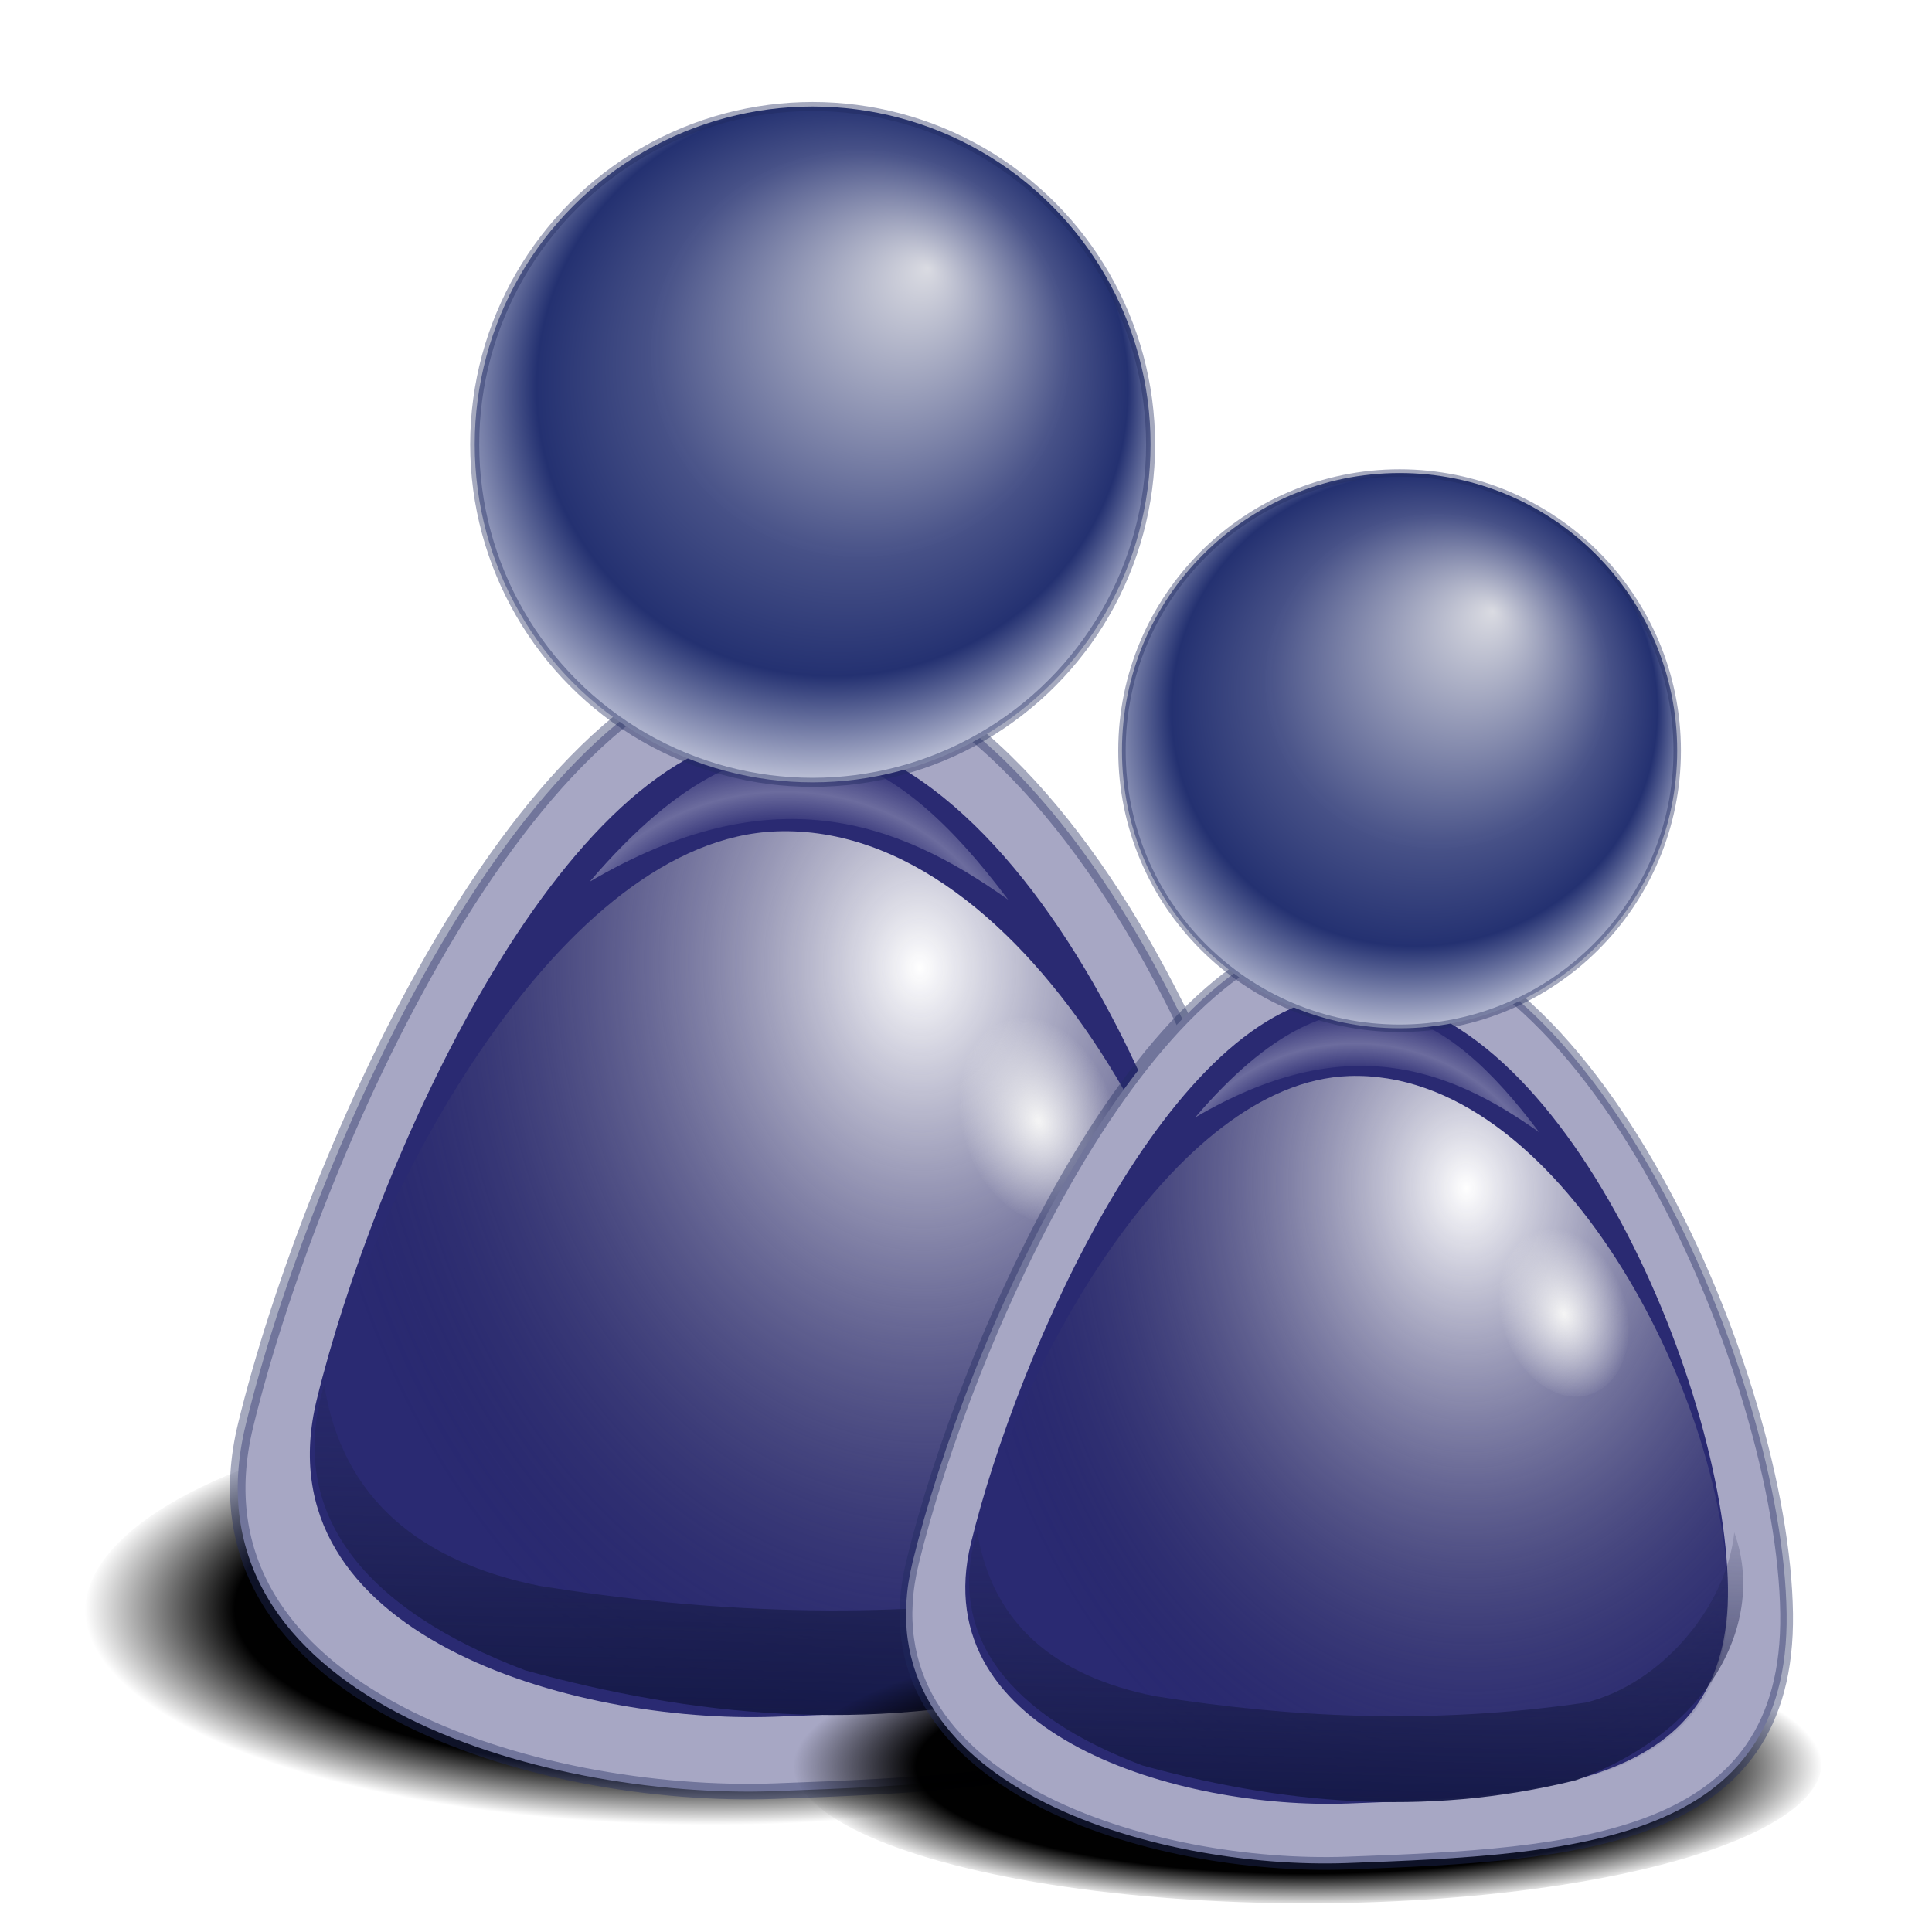 <?xml version="1.0" encoding="UTF-8" standalone="no"?>
<!-- Created with Inkscape (http://www.inkscape.org/) -->

<svg
   xmlns:dc="http://purl.org/dc/elements/1.1/"
   xmlns:cc="http://creativecommons.org/ns#"
   xmlns:rdf="http://www.w3.org/1999/02/22-rdf-syntax-ns#"
   xmlns:svg="http://www.w3.org/2000/svg"
   xmlns="http://www.w3.org/2000/svg"
   xmlns:xlink="http://www.w3.org/1999/xlink"
   xmlns:sodipodi="http://sodipodi.sourceforge.net/DTD/sodipodi-0.dtd"
   xmlns:inkscape="http://www.inkscape.org/namespaces/inkscape"
   width="255"
   height="255"
   viewBox="0 0 67.469 67.469"
   version="1.1"
   id="svg8"
   inkscape:version="0.92.5 (2060ec1f9f, 2020-04-08)"
   sodipodi:docname="system-config-users.svg">
  <defs
     id="defs2">
    <linearGradient
       inkscape:collect="always"
       id="linearGradient1960">
      <stop
         id="stop1956"
         stop-color="#000000"
         stop-opacity="1" />
      <stop
         id="stop1964"
         offset="0.76"
         stop-color="#000000"
         stop-opacity="1" />
      <stop
         offset="1"
         id="stop1958"
         stop-color="#000000"
         stop-opacity="0" />
    </linearGradient>
    <linearGradient
       inkscape:collect="always"
       id="linearGradient1622">
      <stop
         id="stop1618"
         stop-color="#dadbe2"
         stop-opacity="1" />
      <stop
         id="stop1628"
         offset="0.543"
         stop-color="#485288"
         stop-opacity="0.998" />
      <stop
         id="stop1626"
         offset="0.772"
         stop-color="#243171"
         stop-opacity="1" />
      <stop
         offset="1"
         id="stop1620"
         stop-color="#d5d8e7"
         stop-opacity="1" />
    </linearGradient>
    <linearGradient
       inkscape:collect="always"
       id="linearGradient1576">
      <stop
         id="stop1572"
         stop-color="#151948"
         stop-opacity="0" />
      <stop
         id="stop1582"
         offset="0.709"
         stop-color="#ffffff"
         stop-opacity="0" />
      <stop
         id="stop1580"
         offset="0.841"
         stop-color="#ffffff"
         stop-opacity="0.311" />
      <stop
         offset="1"
         id="stop1574"
         stop-color="#ffffff"
         stop-opacity="0" />
    </linearGradient>
    <linearGradient
       inkscape:collect="always"
       id="linearGradient1534">
      <stop
         id="stop1530"
         stop-color="#151948"
         stop-opacity="1" />
      <stop
         offset="1"
         id="stop1532"
         stop-color="#222650"
         stop-opacity="0" />
    </linearGradient>
    <linearGradient
       inkscape:collect="always"
       id="linearGradient1524">
      <stop
         id="stop1520"
         stop-color="#f5f5f5"
         stop-opacity="1" />
      <stop
         offset="1"
         id="stop1522"
         stop-color="#f5f5f5"
         stop-opacity="0" />
    </linearGradient>
    <linearGradient
       inkscape:collect="always"
       id="linearGradient1514">
      <stop
         id="stop1510"
         stop-color="#ffffff"
         stop-opacity="1" />
      <stop
         offset="1"
         id="stop1512"
         stop-color="#17174d"
         stop-opacity="0" />
    </linearGradient>
    <clipPath
       clipPathUnits="userSpaceOnUse"
       id="clipPath1362">
      <path
         sodipodi:nodetypes="sssss"
         inkscape:connector-curvature="0"
         id="path1364"
         d="m 62.261,282.284 c 0.146,10.461 -9.561,11.016 -20.075,11.396 -8.778,0.317 -22.326,-3.571 -19.848,-13.735 2.438,-9.997 10.569,-28.568 19.848,-28.904 11.038,-0.4 19.924,20.405 20.075,31.244 z"
         opacity="1"
         stroke-dasharray="none"
         stroke-opacity="1"
         fill="#acacce"
         fill-rule="nonzero"
         stroke="none"
         stroke-linejoin="miter"
         fill-opacity="1"
         stroke-linecap="round"
         stroke-width="0.079"
         stroke-dashoffset="0"
         stroke-miterlimit="4" />
    </clipPath>
    <filter
       inkscape:collect="always"
       id="filter1476"
       x="-0.099"
       width="1.198"
       y="-0.093"
       height="1.187"
       color-interpolation-filters="sRGB">
      <feGaussianBlur
         inkscape:collect="always"
         stdDeviation="1.435"
         id="feGaussianBlur1478" />
    </filter>
    <radialGradient
       inkscape:collect="always"
       xlink:href="#linearGradient1514"
       id="radialGradient1516"
       cx="47.812"
       cy="262.03"
       fx="47.812"
       fy="262.03"
       r="17.407"
       gradientTransform="matrix(0.066,1.757,-1.345,0.056,385.07,165.387)"
       gradientUnits="userSpaceOnUse" />
    <radialGradient
       inkscape:collect="always"
       xlink:href="#linearGradient1524"
       id="radialGradient1526"
       cx="271.47"
       cy="30.786"
       fx="271.47"
       fy="30.786"
       r="4"
       gradientTransform="matrix(0.931,0,0,0.668,14.422,25.596)"
       gradientUnits="userSpaceOnUse" />
    <linearGradient
       inkscape:collect="always"
       xlink:href="#linearGradient1534"
       id="linearGradient1536"
       x1="43.938"
       y1="290.82"
       x2="44.26"
       y2="275.5"
       gradientUnits="userSpaceOnUse"
       gradientTransform="translate(-11.975,1.642)" />
    <filter
       inkscape:collect="always"
       id="filter1566"
       x="-0.041"
       width="1.081"
       y="-0.116"
       height="1.231"
       color-interpolation-filters="sRGB">
      <feGaussianBlur
         inkscape:collect="always"
         stdDeviation="0.597"
         id="feGaussianBlur1568" />
    </filter>
    <radialGradient
       inkscape:collect="always"
       xlink:href="#linearGradient1576"
       id="radialGradient1578"
       cx="42.846"
       cy="275.96"
       fx="42.846"
       fy="275.96"
       r="7.952"
       gradientTransform="matrix(1.379,-0.061,0.057,1.302,-44.138,-90.511)"
       gradientUnits="userSpaceOnUse" />
    <filter
       inkscape:collect="always"
       id="filter1612"
       x="-0.041"
       width="1.081"
       y="-0.115"
       height="1.231"
       color-interpolation-filters="sRGB">
      <feGaussianBlur
         inkscape:collect="always"
         stdDeviation="0.265"
         id="feGaussianBlur1614" />
    </filter>
    <radialGradient
       inkscape:collect="always"
       xlink:href="#linearGradient1622"
       id="radialGradient1624"
       cx="49.27"
       cy="239.61"
       fx="43.542"
       fy="235.41"
       r="13.398"
       gradientUnits="userSpaceOnUse"
       gradientTransform="matrix(-0.023,0.97,-0.998,-0.024,268.34,202.312)"
       spreadMethod="reflect" />
    <radialGradient
       inkscape:collect="always"
       xlink:href="#linearGradient1960"
       id="radialGradient1962"
       cx="34.565"
       cy="288.74"
       fx="34.565"
       fy="288.74"
       r="21.735"
       gradientTransform="matrix(1.006,0,0,0.347,-9.945,185.529)"
       gradientUnits="userSpaceOnUse" />
    <filter
       inkscape:collect="always"
       id="filter872"
       x="-0.023"
       width="1.047"
       y="-0.025"
       height="1.049"
       color-interpolation-filters="sRGB">
      <feGaussianBlur
         inkscape:collect="always"
         stdDeviation="0.34"
         id="feGaussianBlur874" />
    </filter>
    <radialGradient
       inkscape:collect="always"
       xlink:href="#linearGradient1960"
       id="radialGradient891"
       gradientUnits="userSpaceOnUse"
       gradientTransform="matrix(0.827,0,0,0.226,17.083,225.974)"
       cx="34.565"
       cy="288.74"
       fx="34.565"
       fy="288.74"
       r="21.735" />
    <radialGradient
       inkscape:collect="always"
       xlink:href="#linearGradient1514"
       id="radialGradient893"
       gradientUnits="userSpaceOnUse"
       gradientTransform="matrix(0.066,1.757,-1.345,0.056,385.07,165.387)"
       cx="47.812"
       cy="262.03"
       fx="47.812"
       fy="262.03"
       r="17.407" />
    <radialGradient
       inkscape:collect="always"
       xlink:href="#linearGradient1524"
       id="radialGradient895"
       gradientUnits="userSpaceOnUse"
       gradientTransform="matrix(0.765,0,0,0.549,71.431,13.78)"
       cx="271.47"
       cy="30.786"
       fx="271.47"
       fy="30.786"
       r="4" />
    <linearGradient
       inkscape:collect="always"
       xlink:href="#linearGradient1534"
       id="linearGradient897"
       gradientUnits="userSpaceOnUse"
       gradientTransform="translate(-11.975,1.642)"
       x1="43.938"
       y1="290.82"
       x2="44.26"
       y2="275.5" />
    <radialGradient
       inkscape:collect="always"
       xlink:href="#linearGradient1576"
       id="radialGradient899"
       gradientUnits="userSpaceOnUse"
       gradientTransform="matrix(1.379,-0.061,0.057,1.302,-44.138,-90.511)"
       cx="42.846"
       cy="275.96"
       fx="42.846"
       fy="275.96"
       r="7.952" />
    <radialGradient
       inkscape:collect="always"
       xlink:href="#linearGradient1622"
       id="radialGradient901"
       gradientUnits="userSpaceOnUse"
       gradientTransform="matrix(-0.019,0.797,-0.82,-0.019,246.002,220.635)"
       cx="49.27"
       cy="239.61"
       fx="43.542"
       fy="235.41"
       r="13.398"
       spreadMethod="reflect" />
  </defs>
  <sodipodi:namedview
     id="base"
     pagecolor="#ff0000"
     bordercolor="#666666"
     borderopacity="1.0"
     inkscape:pageopacity="0"
     inkscape:pageshadow="2"
     inkscape:zoom="3.454902"
     inkscape:cx="127.5"
     inkscape:cy="127.5"
     inkscape:document-units="mm"
     inkscape:current-layer="layer1"
     showgrid="false"
     units="px"
     inkscape:snap-to-guides="false"
     inkscape:snap-grids="false"
     inkscape:snap-others="false"
     inkscape:object-nodes="false"
     inkscape:snap-nodes="false"
     inkscape:snap-global="false"
     inkscape:window-width="1920"
     inkscape:window-height="1056"
     inkscape:window-x="0"
     inkscape:window-y="0"
     inkscape:window-maximized="1"
     showguides="true"
     inkscape:guide-bbox="true" />
  <g
     inkscape:label="Layer 1"
     inkscape:groupmode="layer"
     id="layer1"
     transform="translate(0,-229.531)">
    <ellipse
       style="opacity:0.998;fill:url(#radialGradient1962);fill-opacity:1;fill-rule:nonzero;stroke:none;stroke-width:0.329;stroke-linecap:round;stroke-linejoin:miter;stroke-miterlimit:4;stroke-dasharray:none;stroke-dashoffset:0;stroke-opacity:0.405"
       id="path1954"
       cx="24.832"
       cy="285.845"
       rx="21.868"
       ry="7.551"
       stroke-miterlimit="4" />
    <path
       style="opacity:1;fill:#a7a7c4;fill-opacity:1;fill-rule:nonzero;stroke:#202a5f;stroke-width:0.542;stroke-linecap:round;stroke-linejoin:miter;stroke-miterlimit:4;stroke-dasharray:none;stroke-dashoffset:0;stroke-opacity:0.405"
       sodipodi:nodetypes="sssss"
       inkscape:connector-curvature="0"
       id="path882"
       d="m 45.738,281.474 c 0.136,9.736 -8.899,10.254 -18.685,10.607 -8.171,0.295 -20.781,-3.324 -18.474,-12.784 2.269,-9.305 9.837,-26.59 18.474,-26.903 10.274,-0.372 18.544,18.992 18.685,29.081 z"
       stroke-miterlimit="4" />
    <path
       style="opacity:1;fill:#2a2a72;fill-opacity:1;fill-rule:nonzero;stroke:none;stroke-width:0.069;stroke-linecap:round;stroke-linejoin:miter;stroke-miterlimit:4;stroke-dasharray:none;stroke-dashoffset:0;stroke-opacity:1;filter:url(#filter1476)"
       d="m 47.734,282.291 c 0.126,9.054 -8.275,9.535 -17.376,9.864 -7.598,0.274 -19.325,-3.091 -17.18,-11.889 2.11,-8.653 9.148,-24.727 17.18,-25.019 9.554,-0.346 17.245,17.662 17.376,27.044 z"
       id="path1430"
       inkscape:connector-curvature="0"
       sodipodi:nodetypes="sssss"
       stroke-miterlimit="4"
       transform="matrix(0.931,0,0,0.931,-1.208,17.486)" />
    <path
       style="opacity:1;fill:url(#radialGradient1516);fill-opacity:1;fill-rule:nonzero;stroke:none;stroke-width:0.067;stroke-linecap:round;stroke-linejoin:miter;stroke-miterlimit:4;stroke-dasharray:none;stroke-dashoffset:0;stroke-opacity:1;filter:url(#filter872)"
       sodipodi:nodetypes="sssss"
       inkscape:connector-curvature="0"
       id="path1480"
       d="m 47.734,282.637 c 0.126,8.737 -8.275,9.201 -17.376,9.518 -7.598,0.265 -19.325,-2.983 -17.18,-11.472 2.11,-8.35 9.223,-21.457 17.255,-21.738 9.554,-0.334 17.17,14.639 17.3,23.692 z"
       stroke-miterlimit="4"
       transform="matrix(0.931,0,0,0.931,-1.208,17.486)" />
    <ellipse
       style="opacity:1;fill:url(#radialGradient1526);fill-opacity:1;fill-rule:nonzero;stroke:none;stroke-width:0.043;stroke-linecap:round;stroke-linejoin:miter;stroke-miterlimit:4;stroke-dasharray:none;stroke-dashoffset:0;stroke-opacity:1"
       id="path1518"
       cx="267.092"
       cy="46.152"
       rx="3.723"
       ry="2.67"
       transform="rotate(72.51)"
       stroke-miterlimit="4" />
    <path
       style="fill:url(#linearGradient1536);fill-opacity:1;stroke:none;stroke-width:0.265;stroke-linecap:butt;stroke-linejoin:miter;stroke-opacity:1;filter:url(#filter1566)"
       d="m 13.458,279.7 c -1.449,4.846 1.536,8.442 7.547,10.717 6.179,1.693 12.789,2.406 19.773,0.679 6.12,-2.199 8.735,-7.22 7.245,-11.32 -0.34,3.339 -3.297,6.923 -6.792,7.773 -7.013,1.017 -13.487,0.689 -19.697,-0.302 -4.45,-0.904 -7.397,-3.24 -8.075,-7.547 z"
       id="path1528"
       inkscape:connector-curvature="0"
       sodipodi:nodetypes="ccccccc"
       transform="matrix(0.931,0,0,0.931,-1.208,17.486)" />
    <path
       style="fill:url(#radialGradient1578);fill-opacity:1;stroke:none;stroke-width:0.265;stroke-linecap:butt;stroke-linejoin:miter;stroke-opacity:1;filter:url(#filter1612)"
       d="m 23.419,260.832 c 6.798,-7.962 11.491,-4.917 15.697,0.679 -4.204,-2.995 -8.901,-4.664 -15.697,-0.679 z"
       id="path1570"
       inkscape:connector-curvature="0"
       sodipodi:nodetypes="ccc"
       transform="matrix(0.931,0,0,0.931,-1.208,17.486)" />
    <circle
       style="opacity:1;fill:url(#radialGradient1624);fill-opacity:1;fill-rule:nonzero;stroke:#202a5f;stroke-width:0.316;stroke-linecap:round;stroke-linejoin:miter;stroke-miterlimit:4;stroke-dasharray:none;stroke-dashoffset:0;stroke-opacity:0.405"
       id="path1616"
       cx="28.379"
       cy="245.051"
       r="11.801"
       stroke-miterlimit="4" />
    <ellipse
       stroke-miterlimit="4"
       ry="4.902"
       rx="17.965"
       cy="291.097"
       cx="45.652"
       id="ellipse872"
       style="opacity:0.998;fill:url(#radialGradient891);fill-opacity:1;fill-rule:nonzero;stroke:none;stroke-width:0.24;stroke-linecap:round;stroke-linejoin:miter;stroke-miterlimit:4;stroke-dasharray:none;stroke-dashoffset:0;stroke-opacity:0.405" />
    <path
       stroke-miterlimit="4"
       d="m 62.392,285.88 c 0.111,7.998 -7.31,8.423 -15.349,8.713 -6.712,0.242 -17.071,-2.731 -15.176,-10.502 1.864,-7.644 8.081,-21.844 15.176,-22.101 8.44,-0.306 15.234,15.602 15.349,23.89 z"
       id="path874"
       inkscape:connector-curvature="0"
       sodipodi:nodetypes="sssss"
       style="opacity:1;fill:#a7a7c4;fill-opacity:1;fill-rule:nonzero;stroke:#202a5f;stroke-width:0.445;stroke-linecap:round;stroke-linejoin:miter;stroke-miterlimit:4;stroke-dasharray:none;stroke-dashoffset:0;stroke-opacity:0.405" />
    <path
       stroke-miterlimit="4"
       sodipodi:nodetypes="sssss"
       inkscape:connector-curvature="0"
       id="path876"
       d="m 47.734,282.291 c 0.126,9.054 -8.275,9.535 -17.376,9.864 -7.598,0.274 -19.325,-3.091 -17.18,-11.889 2.11,-8.653 9.148,-24.727 17.18,-25.019 9.554,-0.346 17.245,17.662 17.376,27.044 z"
       style="opacity:1;fill:#2a2a72;fill-opacity:1;fill-rule:nonzero;stroke:none;stroke-width:0.069;stroke-linecap:round;stroke-linejoin:miter;stroke-miterlimit:4;stroke-dasharray:none;stroke-dashoffset:0;stroke-opacity:1;filter:url(#filter1476)"
       transform="matrix(0.765,0,0,0.765,23.826,69.015)" />
    <path
       stroke-miterlimit="4"
       d="m 47.734,282.637 c 0.126,8.737 -8.275,9.201 -17.376,9.518 -7.598,0.265 -19.325,-2.983 -17.18,-11.472 2.11,-8.35 9.223,-21.457 17.255,-21.738 9.554,-0.334 17.17,14.639 17.3,23.692 z"
       id="path878"
       inkscape:connector-curvature="0"
       sodipodi:nodetypes="sssss"
       style="opacity:1;fill:url(#radialGradient893);fill-opacity:1;fill-rule:nonzero;stroke:none;stroke-width:0.067;stroke-linecap:round;stroke-linejoin:miter;stroke-miterlimit:4;stroke-dasharray:none;stroke-dashoffset:0;stroke-opacity:1;filter:url(#filter872)"
       transform="matrix(0.765,0,0,0.765,23.826,69.015)" />
    <ellipse
       stroke-miterlimit="4"
       transform="rotate(72.51)"
       ry="2.194"
       rx="3.058"
       cy="30.667"
       cx="278.997"
       id="ellipse880"
       style="opacity:1;fill:url(#radialGradient895);fill-opacity:1;fill-rule:nonzero;stroke:none;stroke-width:0.035;stroke-linecap:round;stroke-linejoin:miter;stroke-miterlimit:4;stroke-dasharray:none;stroke-dashoffset:0;stroke-opacity:1" />
    <path
       sodipodi:nodetypes="ccccccc"
       inkscape:connector-curvature="0"
       id="path883"
       d="m 13.458,279.7 c -1.449,4.846 1.536,8.442 7.547,10.717 6.179,1.693 12.789,2.406 19.773,0.679 6.12,-2.199 8.735,-7.22 7.245,-11.32 -0.34,3.339 -3.297,6.923 -6.792,7.773 -7.013,1.017 -13.487,0.689 -19.697,-0.302 -4.45,-0.904 -7.397,-3.24 -8.075,-7.547 z"
       style="fill:url(#linearGradient897);fill-opacity:1;stroke:none;stroke-width:0.265;stroke-linecap:butt;stroke-linejoin:miter;stroke-opacity:1;filter:url(#filter1566)"
       transform="matrix(0.765,0,0,0.765,23.826,69.015)" />
    <path
       sodipodi:nodetypes="ccc"
       inkscape:connector-curvature="0"
       id="path885"
       d="m 23.419,260.832 c 6.798,-7.962 11.491,-4.917 15.697,0.679 -4.204,-2.995 -8.901,-4.664 -15.697,-0.679 z"
       style="fill:url(#radialGradient899);fill-opacity:1;stroke:none;stroke-width:0.265;stroke-linecap:butt;stroke-linejoin:miter;stroke-opacity:1;filter:url(#filter1612)"
       transform="matrix(0.765,0,0,0.765,23.826,69.015)" />
    <circle
       stroke-miterlimit="4"
       r="9.695"
       cy="255.745"
       cx="48.876"
       id="circle887"
       style="opacity:1;fill:url(#radialGradient901);fill-opacity:1;fill-rule:nonzero;stroke:#202a5f;stroke-width:0.26;stroke-linecap:round;stroke-linejoin:miter;stroke-miterlimit:4;stroke-dasharray:none;stroke-dashoffset:0;stroke-opacity:0.405" />
  </g>
</svg>
